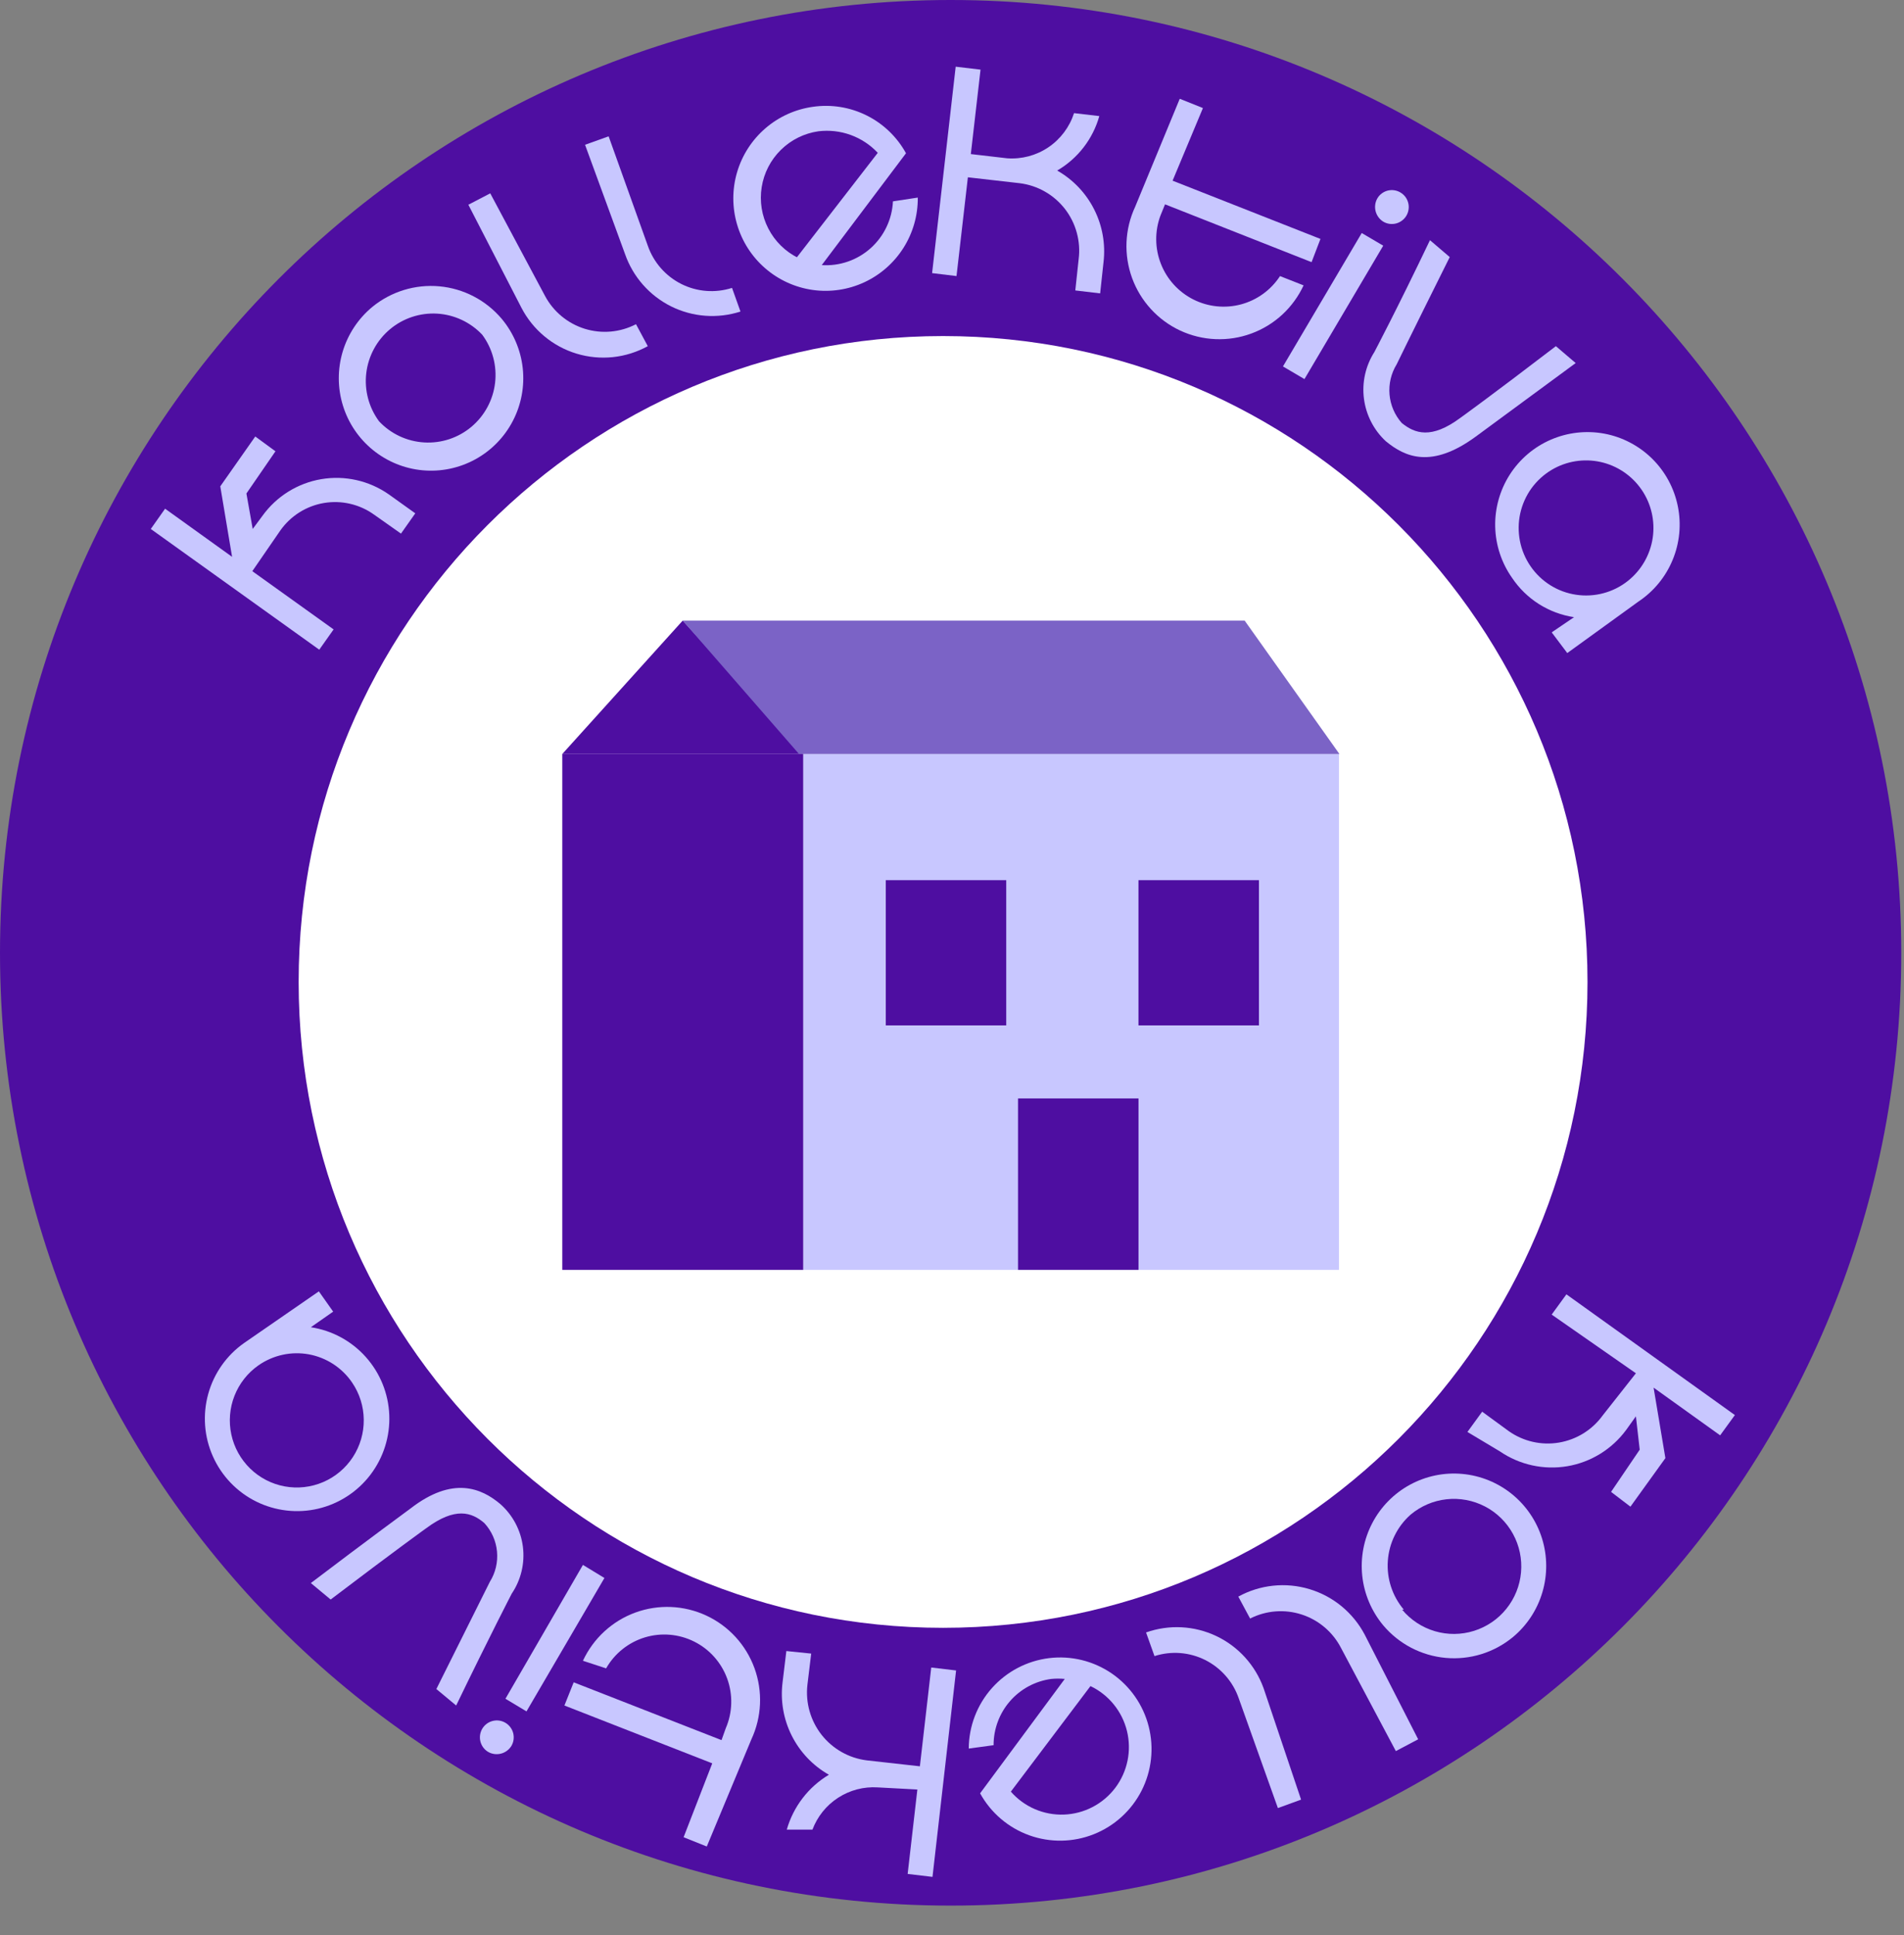 <svg width="62" height="63" viewBox="0 0 62 63" fill="none" xmlns="http://www.w3.org/2000/svg">
<rect x="0" y="0" width="62" height="63" fill="#808080" stroke="none"/>
<path d="M30.956 62.035C48.052 62.035 61.911 48.148 61.911 31.018C61.911 13.887 48.052 0 30.956 0C13.859 0 0 13.887 0 31.018C0 48.148 13.859 62.035 30.956 62.035Z" fill="#4E0EA1"/>
<path d="M8.216 18.594L10.863 20.49L10.396 21.15L4.91 17.22L5.376 16.56L7.557 18.127L7.173 15.832L8.312 14.21L8.97 14.691L8.024 16.065L8.229 17.22L8.545 16.794C9.002 16.159 9.689 15.73 10.459 15.599C11.229 15.468 12.019 15.646 12.659 16.093L13.523 16.711L13.057 17.371L12.179 16.752C11.946 16.585 11.682 16.466 11.403 16.401C11.124 16.336 10.835 16.327 10.552 16.374C10.269 16.421 9.998 16.524 9.755 16.676C9.512 16.828 9.301 17.027 9.134 17.261L8.216 18.594Z" fill="#C8C7FF"/>
<path d="M16.335 10.376C16.718 10.833 16.957 11.393 17.022 11.986C17.086 12.579 16.974 13.178 16.698 13.706C16.423 14.235 15.996 14.67 15.474 14.955C14.951 15.241 14.356 15.364 13.763 15.31C13.17 15.256 12.607 15.026 12.145 14.651C11.682 14.275 11.341 13.771 11.166 13.201C10.99 12.631 10.988 12.021 11.158 11.45C11.329 10.879 11.665 10.371 12.124 9.991C12.737 9.49 13.521 9.249 14.308 9.321C15.096 9.393 15.823 9.772 16.335 10.376ZM15.704 10.898C15.32 10.49 14.795 10.244 14.237 10.21C13.678 10.177 13.127 10.359 12.698 10.719C12.269 11.079 11.993 11.59 11.927 12.147C11.861 12.704 12.01 13.265 12.344 13.716C12.727 14.124 13.252 14.37 13.811 14.403C14.37 14.437 14.921 14.255 15.35 13.895C15.779 13.535 16.055 13.024 16.121 12.467C16.187 11.91 16.038 11.349 15.704 10.898Z" fill="#C8C7FF"/>
<path d="M15.251 6.665L15.964 6.294L17.747 9.633C18.021 10.146 18.485 10.53 19.04 10.703C19.594 10.875 20.194 10.822 20.71 10.554L21.094 11.269C20.743 11.462 20.357 11.584 19.958 11.626C19.56 11.667 19.157 11.629 18.773 11.512C18.39 11.396 18.034 11.204 17.726 10.947C17.417 10.69 17.164 10.375 16.979 10.018L15.251 6.665Z" fill="#C8C7FF"/>
<path d="M19.051 4.713L19.819 4.438L21.094 7.998C21.282 8.54 21.674 8.988 22.186 9.245C22.699 9.502 23.292 9.547 23.837 9.372L24.112 10.142C23.366 10.383 22.555 10.323 21.853 9.974C21.151 9.624 20.613 9.014 20.354 8.273L19.051 4.713Z" fill="#C8C7FF"/>
<path d="M26.759 8.63C27.048 8.649 27.337 8.61 27.611 8.515C27.884 8.421 28.136 8.272 28.352 8.079C28.567 7.886 28.743 7.652 28.867 7.39C28.992 7.129 29.063 6.845 29.077 6.555L29.886 6.432C29.891 7.01 29.73 7.578 29.421 8.067C29.112 8.556 28.669 8.946 28.145 9.189C27.621 9.432 27.038 9.519 26.466 9.439C25.893 9.358 25.357 9.114 24.92 8.736C24.482 8.358 24.163 7.861 24.001 7.306C23.838 6.751 23.838 6.16 24.002 5.605C24.166 5.05 24.486 4.554 24.924 4.177C25.362 3.799 25.899 3.556 26.471 3.477C27.07 3.39 27.68 3.489 28.222 3.759C28.764 4.029 29.21 4.458 29.502 4.989L26.759 8.63ZM25.922 8.411L28.583 4.975C28.338 4.714 28.036 4.515 27.7 4.393C27.364 4.271 27.004 4.231 26.649 4.274C26.188 4.34 25.76 4.552 25.428 4.879C25.095 5.206 24.876 5.631 24.803 6.092C24.729 6.553 24.805 7.025 25.019 7.44C25.232 7.855 25.573 8.19 25.991 8.397L25.922 8.411Z" fill="#C8C7FF"/>
<path d="M35.934 8.534L35.824 9.551L35.015 9.455L35.124 8.438C35.161 8.149 35.14 7.856 35.063 7.575C34.987 7.294 34.855 7.031 34.677 6.801C34.498 6.572 34.277 6.379 34.024 6.236C33.771 6.092 33.493 6 33.204 5.964L31.517 5.772L31.147 8.987L30.352 8.891L31.12 2.171L31.929 2.267L31.613 5.016L32.793 5.153C33.268 5.188 33.742 5.063 34.137 4.796C34.533 4.529 34.827 4.137 34.974 3.683L35.797 3.779C35.587 4.526 35.095 5.162 34.425 5.552C34.941 5.845 35.36 6.284 35.628 6.815C35.897 7.345 36.003 7.943 35.934 8.534Z" fill="#C8C7FF"/>
<path d="M38.416 3.216L39.171 3.518L38.183 5.882L42.998 7.778L42.709 8.534L37.937 6.652L37.786 7.023C37.599 7.529 37.605 8.088 37.803 8.59C38 9.093 38.376 9.505 38.857 9.748C39.339 9.991 39.893 10.048 40.414 9.908C40.935 9.768 41.386 9.44 41.681 8.988L42.449 9.29C42.281 9.651 42.044 9.975 41.752 10.245C41.459 10.514 41.117 10.723 40.743 10.859C40.37 10.996 39.974 11.057 39.577 11.04C39.18 11.024 38.791 10.928 38.43 10.761C38.07 10.593 37.746 10.355 37.478 10.062C37.209 9.769 37.001 9.426 36.864 9.052C36.728 8.678 36.666 8.281 36.683 7.883C36.7 7.485 36.795 7.095 36.963 6.734L38.416 3.216Z" fill="#C8C7FF"/>
<path d="M45.042 7.998L42.477 12.341L41.777 11.929L44.342 7.586L45.042 7.998ZM45.042 7.215C44.919 7.138 44.83 7.016 44.794 6.876C44.758 6.735 44.778 6.585 44.85 6.459C44.886 6.396 44.935 6.342 44.993 6.298C45.051 6.255 45.117 6.223 45.187 6.205C45.257 6.188 45.33 6.184 45.401 6.194C45.473 6.205 45.542 6.229 45.604 6.267C45.666 6.304 45.72 6.352 45.764 6.41C45.807 6.468 45.838 6.534 45.856 6.605C45.874 6.675 45.878 6.748 45.867 6.819C45.857 6.891 45.833 6.96 45.796 7.022C45.759 7.085 45.71 7.139 45.652 7.182C45.594 7.226 45.529 7.257 45.459 7.275C45.389 7.293 45.316 7.297 45.244 7.287C45.172 7.276 45.104 7.252 45.042 7.215Z" fill="#C8C7FF"/>
<path d="M44.753 11.461C44.753 11.461 45.48 10.087 46.564 7.819L47.208 8.369C45.837 11.118 45.48 11.86 45.48 11.86C45.299 12.154 45.218 12.498 45.247 12.842C45.277 13.186 45.416 13.511 45.645 13.77C46.07 14.114 46.605 14.306 47.551 13.605C47.551 13.605 48.511 12.918 50.664 11.269L51.309 11.819L48.059 14.21C46.618 15.268 45.754 14.883 45.123 14.361C44.733 13.998 44.482 13.508 44.414 12.978C44.346 12.448 44.466 11.912 44.753 11.461Z" fill="#C8C7FF"/>
<path d="M51.035 21.26L50.528 20.586L51.255 20.092C50.849 20.03 50.46 19.885 50.112 19.665C49.765 19.445 49.468 19.155 49.239 18.814C48.893 18.324 48.702 17.743 48.688 17.144C48.675 16.546 48.84 15.956 49.162 15.452C49.485 14.948 49.95 14.551 50.499 14.314C51.048 14.076 51.655 14.008 52.242 14.117C52.83 14.227 53.371 14.511 53.798 14.931C54.224 15.351 54.515 15.889 54.634 16.476C54.754 17.062 54.696 17.672 54.467 18.225C54.239 18.779 53.851 19.252 53.353 19.583L51.035 21.26ZM53.01 18.91C53.446 18.563 53.734 18.064 53.817 17.513C53.899 16.962 53.77 16.399 53.454 15.94C53.139 15.481 52.661 15.159 52.118 15.039C51.575 14.92 51.006 15.011 50.528 15.295C50.269 15.449 50.045 15.654 49.868 15.898C49.692 16.142 49.568 16.42 49.503 16.715C49.439 17.009 49.435 17.313 49.493 17.609C49.551 17.905 49.668 18.185 49.839 18.433C50.009 18.682 50.229 18.892 50.484 19.052C50.739 19.212 51.024 19.317 51.321 19.361C51.619 19.406 51.922 19.389 52.213 19.311C52.503 19.234 52.775 19.097 53.01 18.91Z" fill="#C8C7FF"/>
<path d="M53.27 44.706L50.527 42.795L51.007 42.136L56.493 46.066L56.013 46.726L53.846 45.173L54.23 47.468L53.092 49.048L52.461 48.567L53.394 47.193L53.27 46.107L52.955 46.547C52.493 47.176 51.806 47.6 51.039 47.731C50.271 47.861 49.483 47.688 48.84 47.248L47.784 46.616L48.264 45.956L49.128 46.588C49.602 46.923 50.189 47.058 50.762 46.962C51.334 46.867 51.846 46.55 52.187 46.08L53.27 44.706Z" fill="#C8C7FF"/>
<path d="M45.041 52.91C44.66 52.452 44.422 51.892 44.359 51.3C44.296 50.708 44.409 50.11 44.685 49.583C44.961 49.055 45.387 48.621 45.909 48.336C46.431 48.051 47.025 47.928 47.617 47.982C48.209 48.036 48.772 48.265 49.234 48.639C49.697 49.014 50.037 49.517 50.214 50.086C50.39 50.655 50.394 51.263 50.225 51.834C50.056 52.406 49.722 52.914 49.265 53.294C48.652 53.8 47.865 54.043 47.074 53.971C46.283 53.899 45.553 53.518 45.041 52.91ZM45.658 52.401C45.936 52.735 46.307 52.979 46.724 53.102C47.14 53.225 47.584 53.221 47.998 53.091C48.413 52.961 48.78 52.711 49.052 52.372C49.325 52.033 49.491 51.621 49.529 51.188C49.568 50.754 49.477 50.319 49.268 49.937C49.06 49.555 48.743 49.244 48.358 49.043C47.972 48.842 47.536 48.76 47.105 48.807C46.673 48.854 46.265 49.029 45.932 49.309C45.499 49.693 45.233 50.232 45.192 50.81C45.151 51.388 45.338 51.959 45.713 52.401H45.658Z" fill="#C8C7FF"/>
<path d="M46.18 56.621L45.453 57.005L43.67 53.652C43.403 53.132 42.942 52.739 42.387 52.559C41.831 52.379 41.228 52.426 40.707 52.69L40.323 51.976C40.674 51.783 41.059 51.663 41.456 51.621C41.854 51.579 42.256 51.617 42.639 51.732C43.021 51.847 43.378 52.037 43.687 52.291C43.995 52.545 44.251 52.859 44.438 53.212L46.18 56.621Z" fill="#C8C7FF"/>
<path d="M42.367 58.585L41.612 58.86L40.337 55.287C40.149 54.744 39.757 54.297 39.245 54.04C38.732 53.783 38.139 53.737 37.594 53.913L37.319 53.143C38.067 52.878 38.889 52.92 39.606 53.26C40.323 53.6 40.876 54.21 41.146 54.957L42.367 58.585Z" fill="#C8C7FF"/>
<path d="M34.672 54.656C34.526 54.642 34.379 54.642 34.233 54.656C33.712 54.726 33.234 54.983 32.888 55.38C32.543 55.777 32.353 56.286 32.354 56.813L31.545 56.923C31.549 56.198 31.816 55.499 32.297 54.957C32.779 54.415 33.44 54.068 34.159 53.979C34.877 53.891 35.603 54.068 36.201 54.477C36.798 54.887 37.227 55.5 37.405 56.203C37.584 56.906 37.501 57.65 37.172 58.296C36.842 58.942 36.289 59.445 35.616 59.712C34.943 59.979 34.196 59.991 33.515 59.746C32.834 59.501 32.265 59.015 31.915 58.38L34.672 54.656ZM35.509 54.889L32.916 58.325C33.131 58.57 33.398 58.765 33.697 58.894C33.996 59.023 34.32 59.084 34.646 59.072C34.971 59.06 35.29 58.976 35.579 58.825C35.868 58.675 36.12 58.461 36.317 58.201C36.513 57.941 36.649 57.64 36.715 57.32C36.781 57 36.775 56.67 36.698 56.353C36.62 56.036 36.474 55.74 36.268 55.487C36.062 55.233 35.803 55.029 35.509 54.889Z" fill="#C8C7FF"/>
<path d="M25.483 54.765L25.606 53.748L26.415 53.831L26.292 54.847C26.226 55.43 26.392 56.015 26.754 56.476C27.116 56.936 27.645 57.235 28.226 57.307L29.954 57.5L30.324 54.284L31.133 54.38L30.365 61.1L29.556 61.004L29.872 58.256L28.582 58.187C28.128 58.158 27.676 58.275 27.293 58.523C26.91 58.77 26.617 59.134 26.456 59.561H25.62C25.834 58.813 26.324 58.174 26.991 57.775C26.47 57.48 26.049 57.036 25.78 56.5C25.511 55.964 25.408 55.36 25.483 54.765Z" fill="#C8C7FF"/>
<path d="M23.015 60.111L22.26 59.809L23.193 57.404L18.379 55.521L18.681 54.766L23.495 56.648L23.632 56.264C23.854 55.751 23.871 55.172 23.68 54.647C23.489 54.122 23.105 53.69 22.606 53.441C22.107 53.191 21.532 53.142 20.998 53.304C20.465 53.466 20.013 53.827 19.737 54.312L18.982 54.065C19.321 53.336 19.934 52.771 20.688 52.495C21.441 52.22 22.273 52.255 23.001 52.594C23.729 52.933 24.292 53.548 24.567 54.303C24.842 55.058 24.807 55.892 24.468 56.621L23.015 60.111Z" fill="#C8C7FF"/>
<path d="M16.459 56.084C16.521 56.121 16.575 56.17 16.619 56.228C16.662 56.286 16.694 56.352 16.712 56.422C16.729 56.492 16.733 56.565 16.723 56.637C16.712 56.709 16.688 56.778 16.651 56.84C16.574 56.963 16.453 57.052 16.312 57.088C16.171 57.124 16.022 57.104 15.896 57.032C15.771 56.958 15.68 56.836 15.644 56.694C15.608 56.553 15.63 56.402 15.704 56.277C15.779 56.151 15.9 56.06 16.042 56.024C16.183 55.988 16.333 56.009 16.459 56.084ZM16.459 55.301L18.982 50.944L19.682 51.37L17.144 55.713L16.459 55.301Z" fill="#C8C7FF"/>
<path d="M16.664 51.879C16.664 51.879 15.951 53.253 14.854 55.521L14.209 54.985L15.951 51.494C16.135 51.2 16.216 50.854 16.184 50.509C16.152 50.164 16.008 49.839 15.773 49.584C15.361 49.227 14.826 49.048 13.88 49.749C13.88 49.749 12.92 50.436 10.767 52.071L10.122 51.535C11.932 50.161 13.373 49.103 13.373 49.103C14.744 48.045 15.677 48.443 16.294 48.965C16.698 49.323 16.959 49.816 17.027 50.352C17.095 50.888 16.966 51.431 16.664 51.879Z" fill="#C8C7FF"/>
<path d="M10.383 42.039L10.849 42.699L10.122 43.207C10.812 43.311 11.445 43.654 11.911 44.175C12.377 44.696 12.648 45.363 12.676 46.062C12.704 46.761 12.488 47.448 12.065 48.005C11.643 48.562 11.039 48.954 10.359 49.114C9.68 49.273 8.965 49.19 8.34 48.88C7.714 48.569 7.216 48.049 6.932 47.41C6.647 46.771 6.594 46.053 6.78 45.379C6.967 44.704 7.382 44.116 7.955 43.716L10.383 42.039ZM8.421 44.444C8.068 44.69 7.794 45.035 7.636 45.437C7.478 45.838 7.442 46.277 7.533 46.699C7.623 47.121 7.837 47.506 8.146 47.807C8.454 48.107 8.845 48.31 9.269 48.388C9.692 48.466 10.129 48.417 10.525 48.247C10.921 48.077 11.257 47.793 11.492 47.432C11.727 47.07 11.85 46.647 11.845 46.216C11.841 45.784 11.709 45.364 11.466 45.008C11.304 44.769 11.096 44.566 10.855 44.408C10.614 44.251 10.344 44.143 10.061 44.09C9.778 44.038 9.487 44.042 9.206 44.103C8.924 44.164 8.658 44.28 8.421 44.444Z" fill="#C8C7FF"/>
<path d="M30.709 52.992C42.298 52.992 51.694 43.579 51.694 31.966C51.694 20.353 42.298 10.94 30.709 10.94C19.12 10.94 9.725 20.353 9.725 31.966C9.725 43.579 19.12 52.992 30.709 52.992Z" fill="white"/>
<path d="M43.601 24.545H26.155V41.339H43.601V24.545Z" fill="#C8C7FF"/>
<path d="M26.155 24.545H18.31V41.339H26.155V24.545Z" fill="#4E0EA1"/>
<path d="M26.155 24.545L22.232 20.202L18.31 24.545" fill="#4E0EA1"/>
<path d="M43.615 24.545H26.018L22.232 20.202H40.529L43.615 24.545Z" fill="#7B63C6"/>
<path d="M32.766 28.653H28.844V33.381H32.766V28.653Z" fill="#4E0EA1"/>
<path d="M40.995 28.653H37.072V33.381H40.995V28.653Z" fill="#4E0EA1"/>
<path d="M37.073 35.759H33.15V41.338H37.073V35.759Z" fill="#4E0EA1"/>
</svg>
